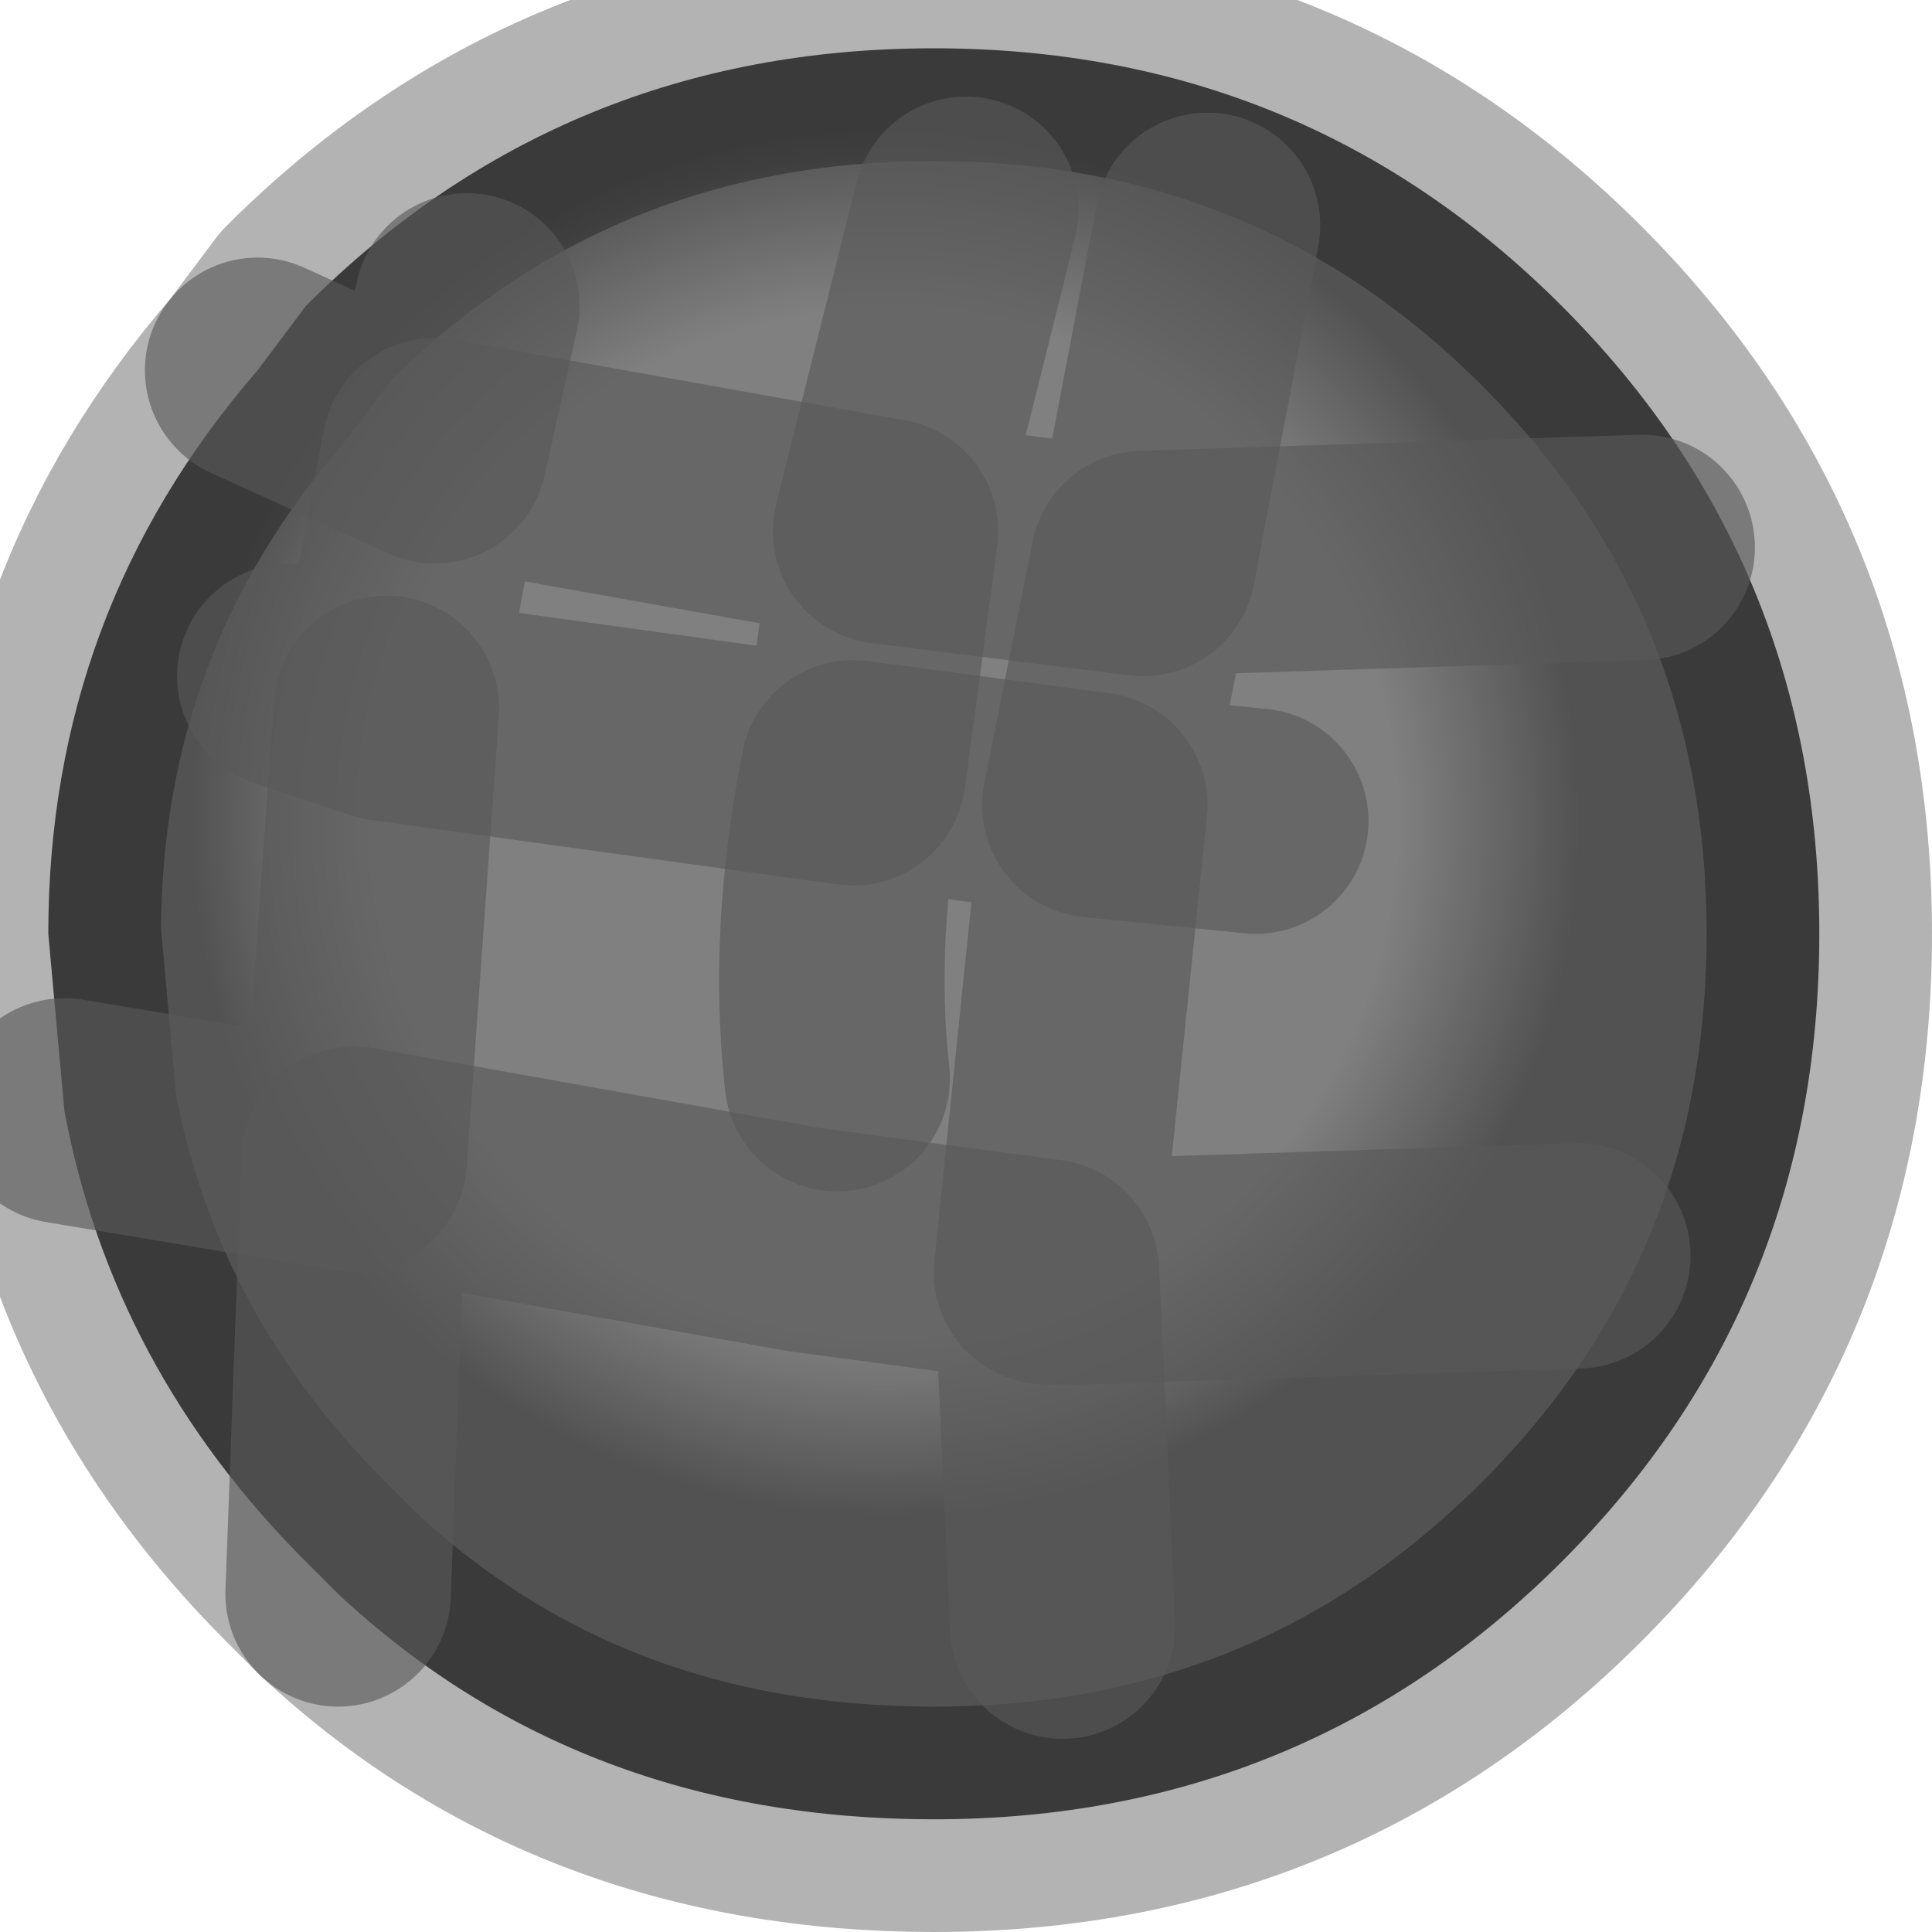 <?xml version="1.0" encoding="utf-8"?>
<svg version="1.1" id="Layer_1"
xmlns="http://www.w3.org/2000/svg"
xmlns:xlink="http://www.w3.org/1999/xlink"
width="6px" height="6px"
xml:space="preserve">
<g id="PathID_284" transform="matrix(1, 0, 0, 1, 0.15, 0.15)">
<radialGradient
id="RadialGradID_100" gradientUnits="userSpaceOnUse" gradientTransform="matrix(0.003, 0, 0, 0.003, 2.6, 2.4)" spreadMethod ="pad" cx="0" cy="0" r="819.2" fx="0" fy="0" >
<stop  offset="0.647"  style="stop-color:#808080;stop-opacity:1" />
<stop  offset="0.878"  style="stop-color:#525252;stop-opacity:1" />
</radialGradient>
<path style="fill:url(#RadialGradID_100) " d="M4.7 0.8Q5.5 1.6 5.5 2.75Q5.5 3.9 4.7 4.7Q3.9 5.5 2.75 5.5Q1.65 5.5 0.9 4.8L0.8 4.7Q0.2 4.1 0.05 3.3L0 2.75Q0 1.75 0.65 1L0.8 0.8Q1.6 0 2.75 0Q3.9 0 4.7 0.8" />
<path style="fill:none;stroke-width:0.7;stroke-linecap:round;stroke-linejoin:round;stroke-miterlimit:3;stroke:#000000;stroke-opacity:0.298" d="M4.7 0.8Q5.5 1.6 5.5 2.75Q5.5 3.9 4.7 4.7Q3.9 5.5 2.75 5.5Q1.65 5.5 0.9 4.8L0.8 4.7Q0.2 4.1 0.05 3.3L0 2.75Q0 1.75 0.65 1L0.8 0.8Q1.6 0 2.75 0Q3.9 0 4.7 0.8z" />
</g>
<g id="PathID_285" transform="matrix(1, 0, 0, 1, 0.15, 0.15)">
<path style="fill:none;stroke-width:0.7;stroke-linecap:round;stroke-linejoin:round;stroke-miterlimit:3;stroke:#595959;stroke-opacity:0.631" d="M2.85 0.5L2.6 1.5L3.4 1.6L3.6 0.55" />
<path style="fill:none;stroke-width:0.7;stroke-linecap:round;stroke-linejoin:round;stroke-miterlimit:3;stroke:#595959;stroke-opacity:0.631" d="M4.95 1.55L3.4 1.6L3.25 2.35L3.75 2.4" />
<path style="fill:none;stroke-width:0.7;stroke-linecap:round;stroke-linejoin:round;stroke-miterlimit:3;stroke:#595959;stroke-opacity:0.631" d="M0.65 1L1.2 1.25L1.3 0.8" />
<path style="fill:none;stroke-width:0.7;stroke-linecap:round;stroke-linejoin:round;stroke-miterlimit:3;stroke:#595959;stroke-opacity:0.631" d="M1.05 2.05L2.5 2.25L2.6 1.5L1.2 1.25L1.05 2.05L0.75 1.95" />
<path style="fill:none;stroke-width:0.7;stroke-linecap:round;stroke-linejoin:round;stroke-miterlimit:3;stroke:#595959;stroke-opacity:0.631" d="M0.05 3.3L0.95 3.45L1.05 2.05" />
<path style="fill:none;stroke-width:0.7;stroke-linecap:round;stroke-linejoin:round;stroke-miterlimit:3;stroke:#595959;stroke-opacity:0.631" d="M3.15 4.9L3.1 3.8L2.35 3.7L0.95 3.45L0.9 4.8" />
<path style="fill:none;stroke-width:0.7;stroke-linecap:round;stroke-linejoin:round;stroke-miterlimit:3;stroke:#595959;stroke-opacity:0.631" d="M4.75 3.75L3.2 3.8L3.1 3.8L3.25 2.35L2.5 2.25Q2.4 2.75 2.45 3.2" />
</g>
</svg>
